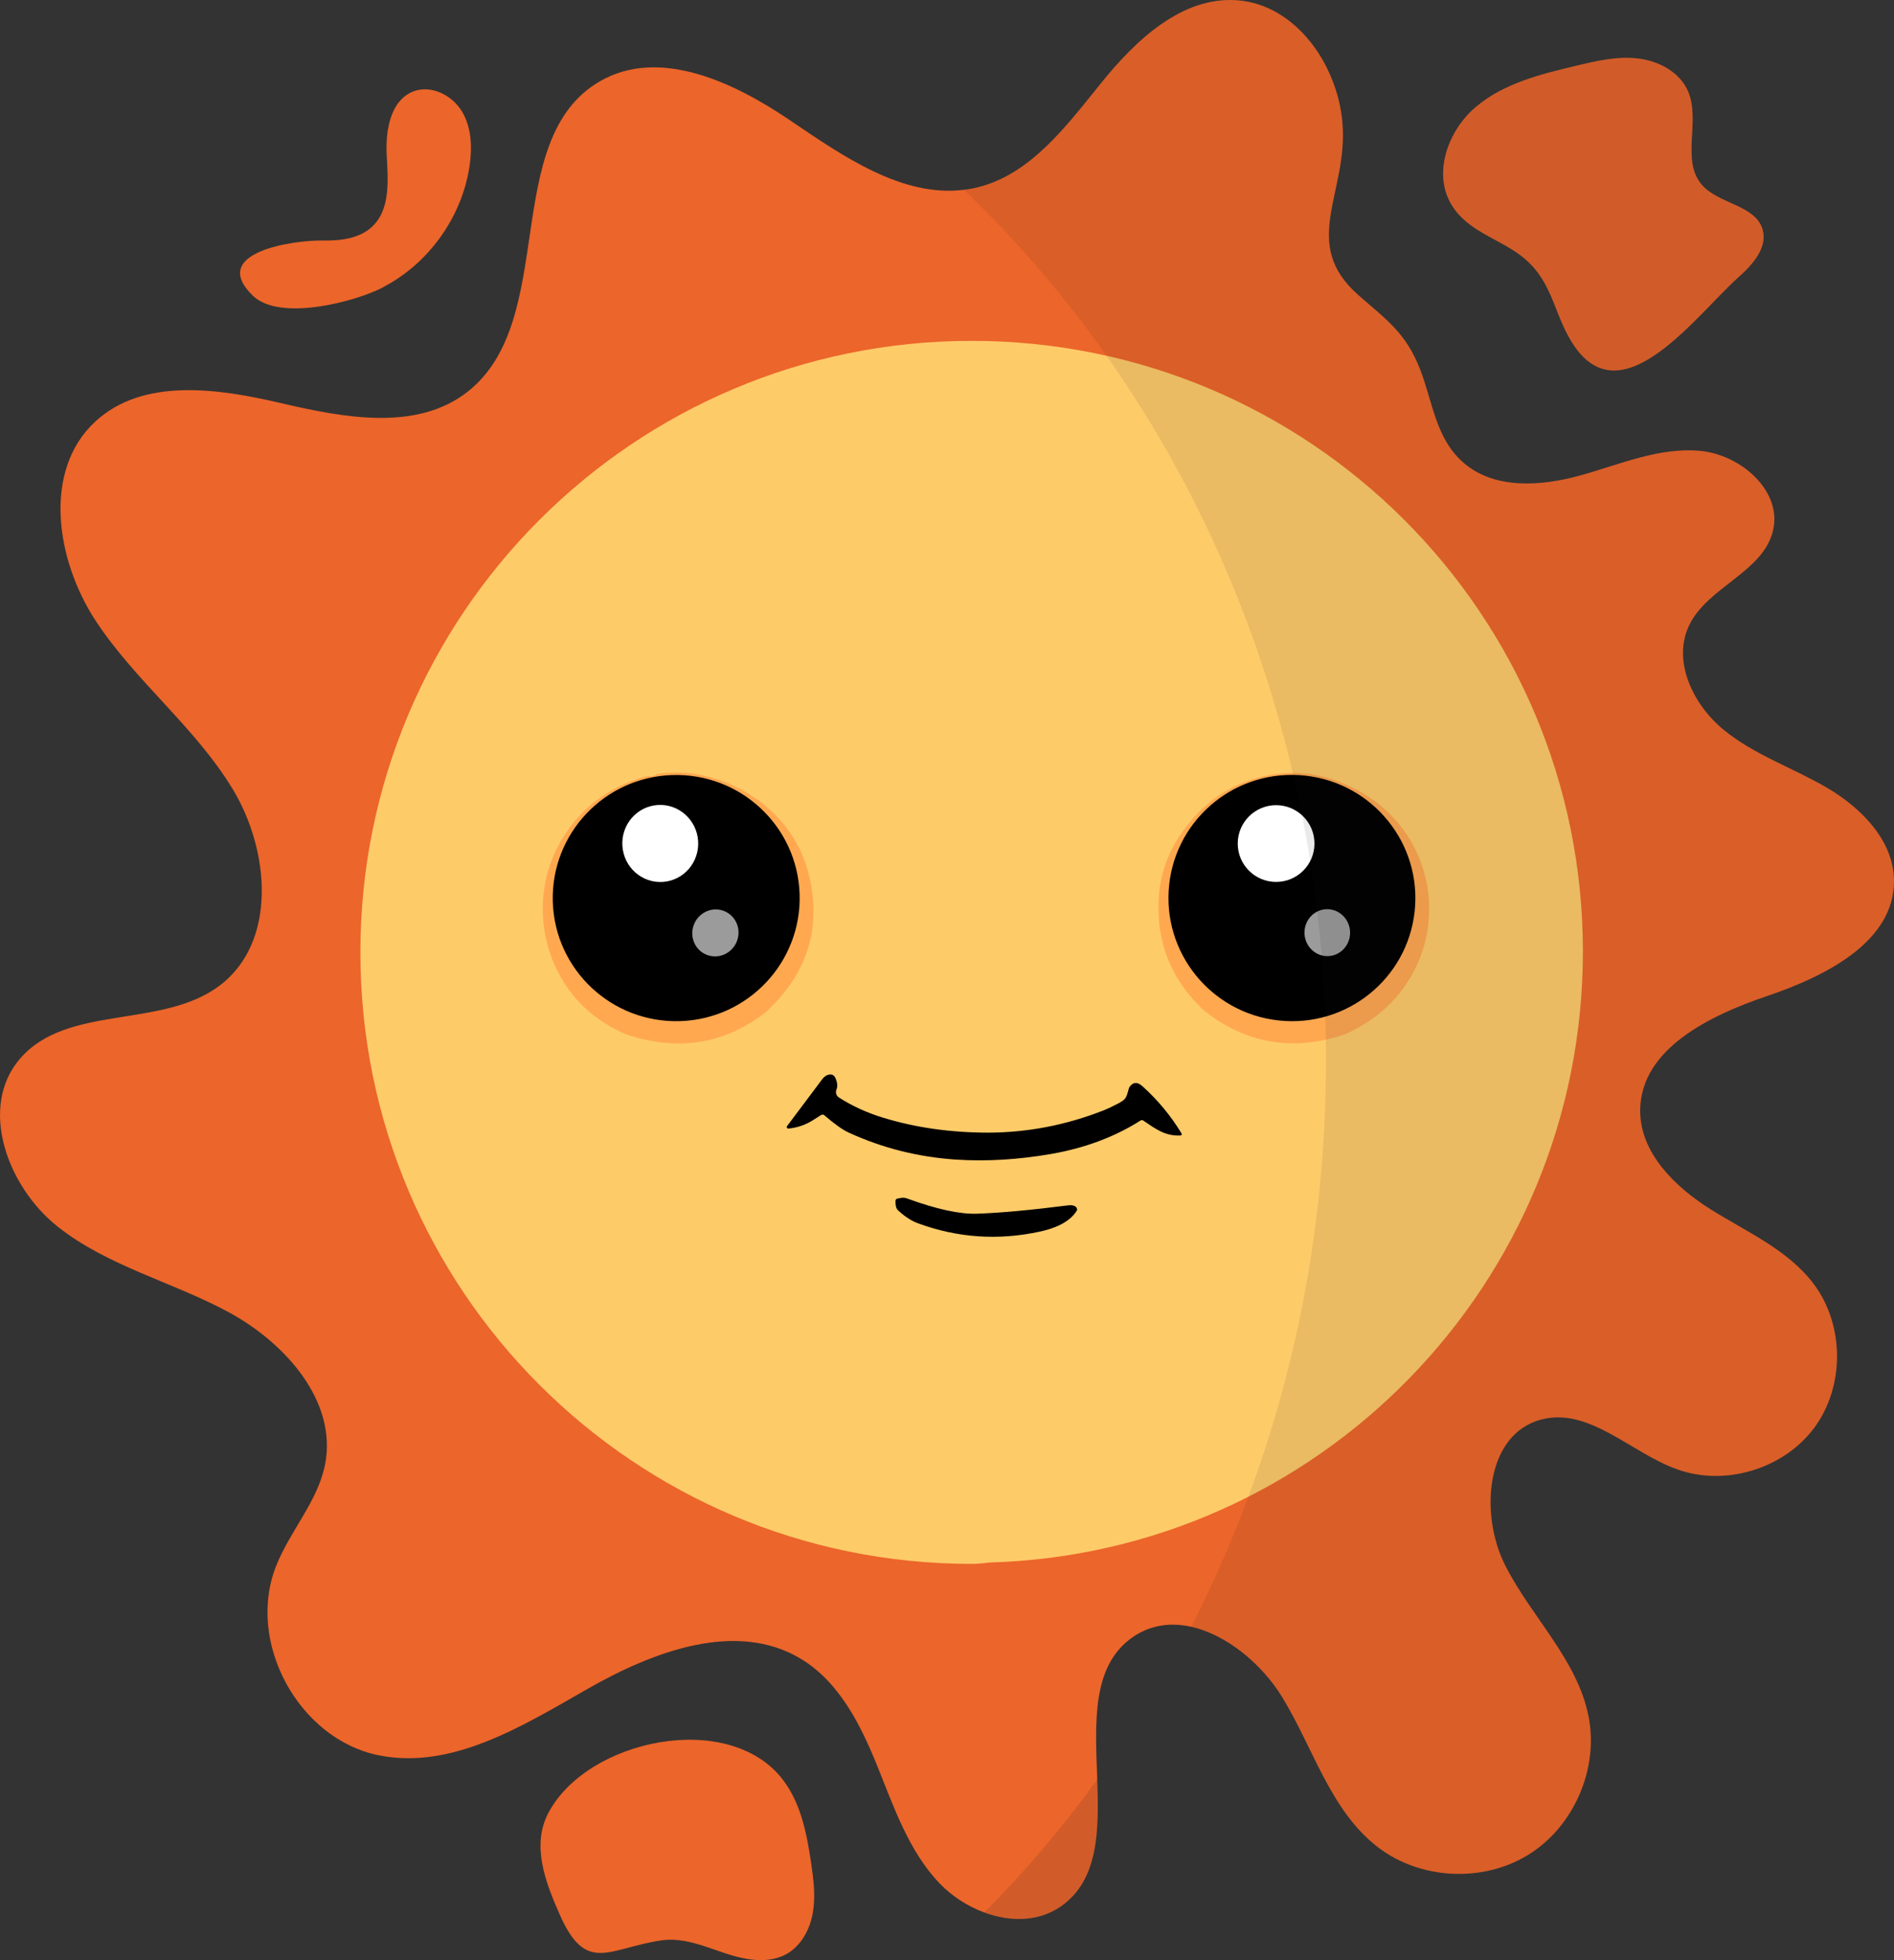 <svg id="Layer_2" data-name="Layer 2" xmlns="http://www.w3.org/2000/svg" viewBox="0 0 225.14 232.91"><rect x="0" y="0" width="225.14" height="232.91" fill="#333333" stroke="none"/><defs><style>.cls-1{fill:#ec652a}.cls-1,.cls-2,.cls-3,.cls-5,.cls-6,.cls-7{stroke-width:0}.cls-3{fill:#9b9b9b}.cls-5{fill:#231f20;opacity:.13}.cls-6{fill:#fff}.cls-7{fill:#ffa850}</style></defs><g id="Layer_1-2" data-name="Layer 1"><path class="cls-1" d="M194.97 131.84c-.09 5.07 4.1 9.18 8.4 11.87 4.3 2.69 9.2 4.81 12.24 8.87 3.65 4.87 3.68 12.14.07 17.04-3.62 4.9-10.57 7.02-16.3 4.97-5.52-1.97-10.43-7.38-16.11-5.94-6.66 1.68-7.44 11.24-4.34 17.36 3.11 6.13 8.57 11.19 9.9 17.92 1.24 6.23-1.74 13.09-7.14 16.44-5.4 3.35-12.86 2.98-17.9-.89-5.64-4.33-7.66-11.76-11.37-17.82-2.39-3.91-6.58-7.43-10.83-8.37-2.33-.52-4.69-.26-6.79 1.13-5.12 3.4-4.6 10.29-4.37 17.02.21 6.05.19 11.97-4.36 15.1-2.65 1.82-6.01 1.83-9.06.7-1.99-.73-3.86-1.94-5.31-3.45-3.67-3.83-5.43-9.04-7.42-13.97-1.99-4.92-4.53-9.98-9.08-12.72-7.65-4.61-17.5-.9-25.26 3.52s-16.18 9.71-24.93 7.94c-9.52-1.93-15.76-13.43-12.2-22.46 1.64-4.18 4.96-7.68 5.83-12.09 1.47-7.48-4.69-14.41-11.39-18.06-6.7-3.64-14.42-5.47-20.4-10.21-5.97-4.73-9.44-14.18-4.47-19.95 5.59-6.5 16.86-3.52 23.71-8.67 6.88-5.16 6.01-16.09 1.53-23.43-4.47-7.34-11.55-12.77-16.26-19.95-4.71-7.19-6.34-17.87 0-23.68 5.66-5.2 14.52-3.92 22.01-2.17s16.16 3.4 22.21-1.34c10.88-8.53 3.77-29.97 15.73-36.89 7.04-4.07 15.88.07 22.61 4.64 6.27 4.25 13.32 9.17 20.66 8.25.52-.06 1.05-.15 1.58-.28 6.38-1.55 10.63-7.34 14.76-12.44 4.12-5.1 9.61-10.28 16.15-9.8 6.96.52 11.93 7.64 12.51 14.59.69 8.36-5.14 14.29 1.91 20.46 3.38 2.96 5.66 4.51 7.34 8.86 1.47 3.81 1.83 8.13 5.09 11 3.66 3.23 9.23 2.86 13.93 1.55 4.7-1.3 9.37-3.37 14.23-2.92 4.85.44 9.83 4.78 8.67 9.52-1.21 4.92-7.74 6.62-9.95 11.19-2.06 4.24.45 9.47 4.11 12.45 3.65 2.99 8.26 4.51 12.33 6.91 4.07 2.4 7.86 6.26 7.9 10.99.06 7.25-8.11 11.35-14.98 13.68-6.88 2.32-15.07 6.27-15.19 13.53Z"/><path d="M188.16 113.06c0-40.14-32.52-72.56-72.66-72.56s-72.66 32.52-72.66 72.66 32.52 72.66 72.66 72.66c.68 0 1.36-.06 2.04-.16 39.2-1.08 70.62-33.15 70.62-72.61Z" style="fill:#fecb69;stroke-width:0"/><path class="cls-7" d="M90.97 120.32c-4.96 3.8-10.51 4.64-16.65 2.54-3.42-1.51-5.98-3.78-7.68-6.79-2.89-5.11-2.86-11.52.28-16.56 2.23-3.57 5.41-5.97 9.55-7.18.36-.11.64-.14.86-.11.21.03.41-.01.59-.14.13-.09.32-.15.56-.18 5.69-.73 11.85 2.08 15.21 6.72 1.52 2.09 2.47 4.54 2.85 7.33.75 5.49-1.11 10.28-5.57 14.36ZM159.89 122.89c-6.17 2.08-11.76 1.14-16.76-2.81-3.85-3.57-5.65-7.96-5.4-13.19.13-2.71.94-5.21 2.44-7.49 2.71-4.12 6.38-6.57 11.01-7.36 3.61-.61 7.2.11 10.75 2.17 8.68 5.02 10.58 16.62 4.1 24.2-1.59 1.85-3.63 3.35-6.13 4.48Z"/><path class="cls-2" d="M95.05 106.25c.25 8.07-6.11 14.83-14.21 15.08-8.1.25-14.87-6.08-15.13-14.16-.25-8.07 6.11-14.83 14.21-15.08 8.1-.25 14.87 6.08 15.13 14.16ZM168.16 108.29c-.87 8.03-8.11 13.84-16.17 12.96-8.06-.88-13.88-8.1-13.01-16.13.87-8.03 8.11-13.84 16.17-12.96 8.06.88 13.88 8.1 13.01 16.13Z"/><ellipse class="cls-6" cx="78.48" cy="100.22" rx="4.51" ry="4.58" transform="rotate(-3.9 78.484 100.15)"/><circle class="cls-6" cx="151.69" cy="100.23" r="4.56"/><ellipse class="cls-3" cx="85.04" cy="110.84" rx="2.8" ry="2.74" transform="rotate(-66.1 85.046 110.845)"/><ellipse class="cls-3" cx="157.77" cy="110.82" rx="2.71" ry="2.79" transform="rotate(-3.4 157.742 110.741)"/><path class="cls-2" d="M97.63 132.47c-.14.08-.46.29-.98.62-.86.56-1.84.89-2.92 1.01-.11 0-.2-.07-.21-.17 0-.05 0-.09.04-.13 1.03-1.36 2.42-3.22 4.18-5.57.21-.28.45-.46.72-.53.41-.11.69.03.86.42.23.53.26.98.11 1.34-.14.35-.02.75.3.95 1.58 1.01 3.33 1.81 5.23 2.39 3.86 1.18 8 1.77 12.42 1.78 4.73 0 9.38-.89 13.94-2.7.38-.15.94-.42 1.67-.8.93-.49.92-.78 1.19-1.73.04-.12.1-.24.19-.33.41-.47.89-.45 1.45.06 1.81 1.63 3.36 3.5 4.63 5.59.05.08.02.19-.06.23-.02.01-.05.02-.08.02-1.82.08-2.94-.78-4.4-1.77-.11-.08-.23-.08-.35 0-3.06 1.94-6.58 3.25-10.54 3.95-3.96.69-7.76.92-11.4.68-4.48-.3-8.74-1.37-12.76-3.22-.7-.32-1.67-1.01-2.89-2.06-.1-.08-.21-.09-.33-.03ZM128.04 143.78c-.87 1.49-2.79 2.21-4.44 2.56-4.95 1.07-9.78.74-14.48-.99-.77-.28-1.54-.78-2.33-1.5-.27-.24-.31-.53-.34-.86v-.31c0-.14.08-.23.21-.26.37-.08.75-.17 1.13-.03 3.5 1.28 6.28 1.89 8.36 1.82 2.81-.1 6.41-.43 10.79-.99.26-.03.47-.03.64.02.32.09.47.27.45.54Z"/><path class="cls-1" d="M206.63 32.96c-4.93 4.41-13.61 16.43-19.38 8.31-2.5-3.51-2.49-7.51-5.96-10.49-2.79-2.4-6.77-3.13-8.77-6.49-2.22-3.72-.4-8.78 2.91-11.58 3.3-2.8 7.68-3.89 11.9-4.89 2.42-.58 4.91-1.17 7.39-.87 2.47.29 4.98 1.63 5.95 3.93 1.48 3.49-.85 8.12 1.58 11.02 2 2.38 6.44 2.42 7.28 5.4.6 2.16-1.23 4.17-2.9 5.66ZM93.02 211.42c2.18 2.8 2.88 6.44 3.4 9.94.29 1.96.54 3.97.2 5.92s-1.36 3.88-3.08 4.87c-2.23 1.27-5.02.72-7.45-.1s-4.92-1.87-7.46-1.5c-6.29.93-8.95 4.08-12.1-3.07-1.67-3.79-3.42-8.22-1.31-12.14 4.68-8.71 21.37-12.19 27.8-3.93ZM45.49 34.15c5.45-2.81 9.41-8.33 10.32-14.39.34-2.23.25-4.65-.93-6.57s-3.69-3.15-5.79-2.31c-2.72 1.1-3.28 4.68-3.12 7.61s.44 6.3-1.65 8.36c-1.51 1.49-3.83 1.77-5.95 1.73-3.28-.07-13.69 1.34-8.32 6.55 3.21 3.11 12.17.72 15.45-.97Z"/><path class="cls-5" d="M130.43 211.44c.21 6.05.19 11.97-4.36 15.1-2.65 1.82-6.01 1.83-9.06.7 4.84-4.87 9.34-10.15 13.42-15.8ZM172.52 24.29c-2.22-3.72-.4-8.78 2.91-11.58 3.3-2.8 7.68-3.89 11.9-4.89 2.42-.58 4.91-1.17 7.39-.87 2.47.29 4.98 1.63 5.95 3.93 1.48 3.49-.85 8.12 1.58 11.02 2 2.38 6.44 2.42 7.28 5.4.6 2.16-1.23 4.17-2.9 5.66-4.93 4.41-13.61 16.43-19.38 8.31-2.5-3.51-2.49-7.51-5.96-10.49-2.79-2.4-6.77-3.13-8.77-6.49Z"/><path d="M194.97 131.84c-.09 5.07 4.1 9.18 8.4 11.87 4.3 2.69 9.2 4.81 12.24 8.87 3.65 4.87 3.68 12.14.07 17.04-3.62 4.9-10.57 7.02-16.3 4.97-5.52-1.97-10.43-7.38-16.11-5.94-6.66 1.68-7.44 11.24-4.34 17.36 3.11 6.13 8.57 11.19 9.9 17.92 1.24 6.23-1.74 13.09-7.14 16.44-5.4 3.35-12.86 2.98-17.9-.89-5.64-4.33-7.66-11.76-11.37-17.82-2.39-3.91-6.58-7.43-10.83-8.37 2.55-4.96 4.82-10.12 6.8-15.44 5.95-15.98 9.23-33.45 9.23-51.76 0-3.91-.15-7.78-.45-11.6-.07-1.05-.16-2.1-.27-3.15-.78-8.03-2.2-15.85-4.2-23.41-.02-.12-.05-.24-.1-.36-4.42-16.61-11.64-31.93-21.07-45.3a134.19 134.19 0 0 0-16.95-19.72c.52-.06 1.05-.15 1.58-.28 6.38-1.55 10.63-7.34 14.76-12.44 4.12-5.1 9.61-10.28 16.15-9.8 6.96.52 11.93 7.64 12.51 14.59.69 8.36-5.14 14.29 1.91 20.46 3.38 2.96 5.66 4.51 7.34 8.86 1.47 3.81 1.83 8.13 5.09 11 3.66 3.23 9.23 2.86 13.93 1.55 4.7-1.3 9.37-3.37 14.23-2.92 4.85.44 9.83 4.78 8.67 9.52-1.21 4.92-7.74 6.62-9.95 11.19-2.06 4.24.45 9.47 4.11 12.45 3.65 2.99 8.26 4.51 12.33 6.91 4.07 2.4 7.86 6.26 7.9 10.99.06 7.25-8.11 11.35-14.98 13.68-6.88 2.32-15.07 6.27-15.19 13.53Z" style="fill:#231f20;opacity:.09;stroke-width:0"/></g></svg>
